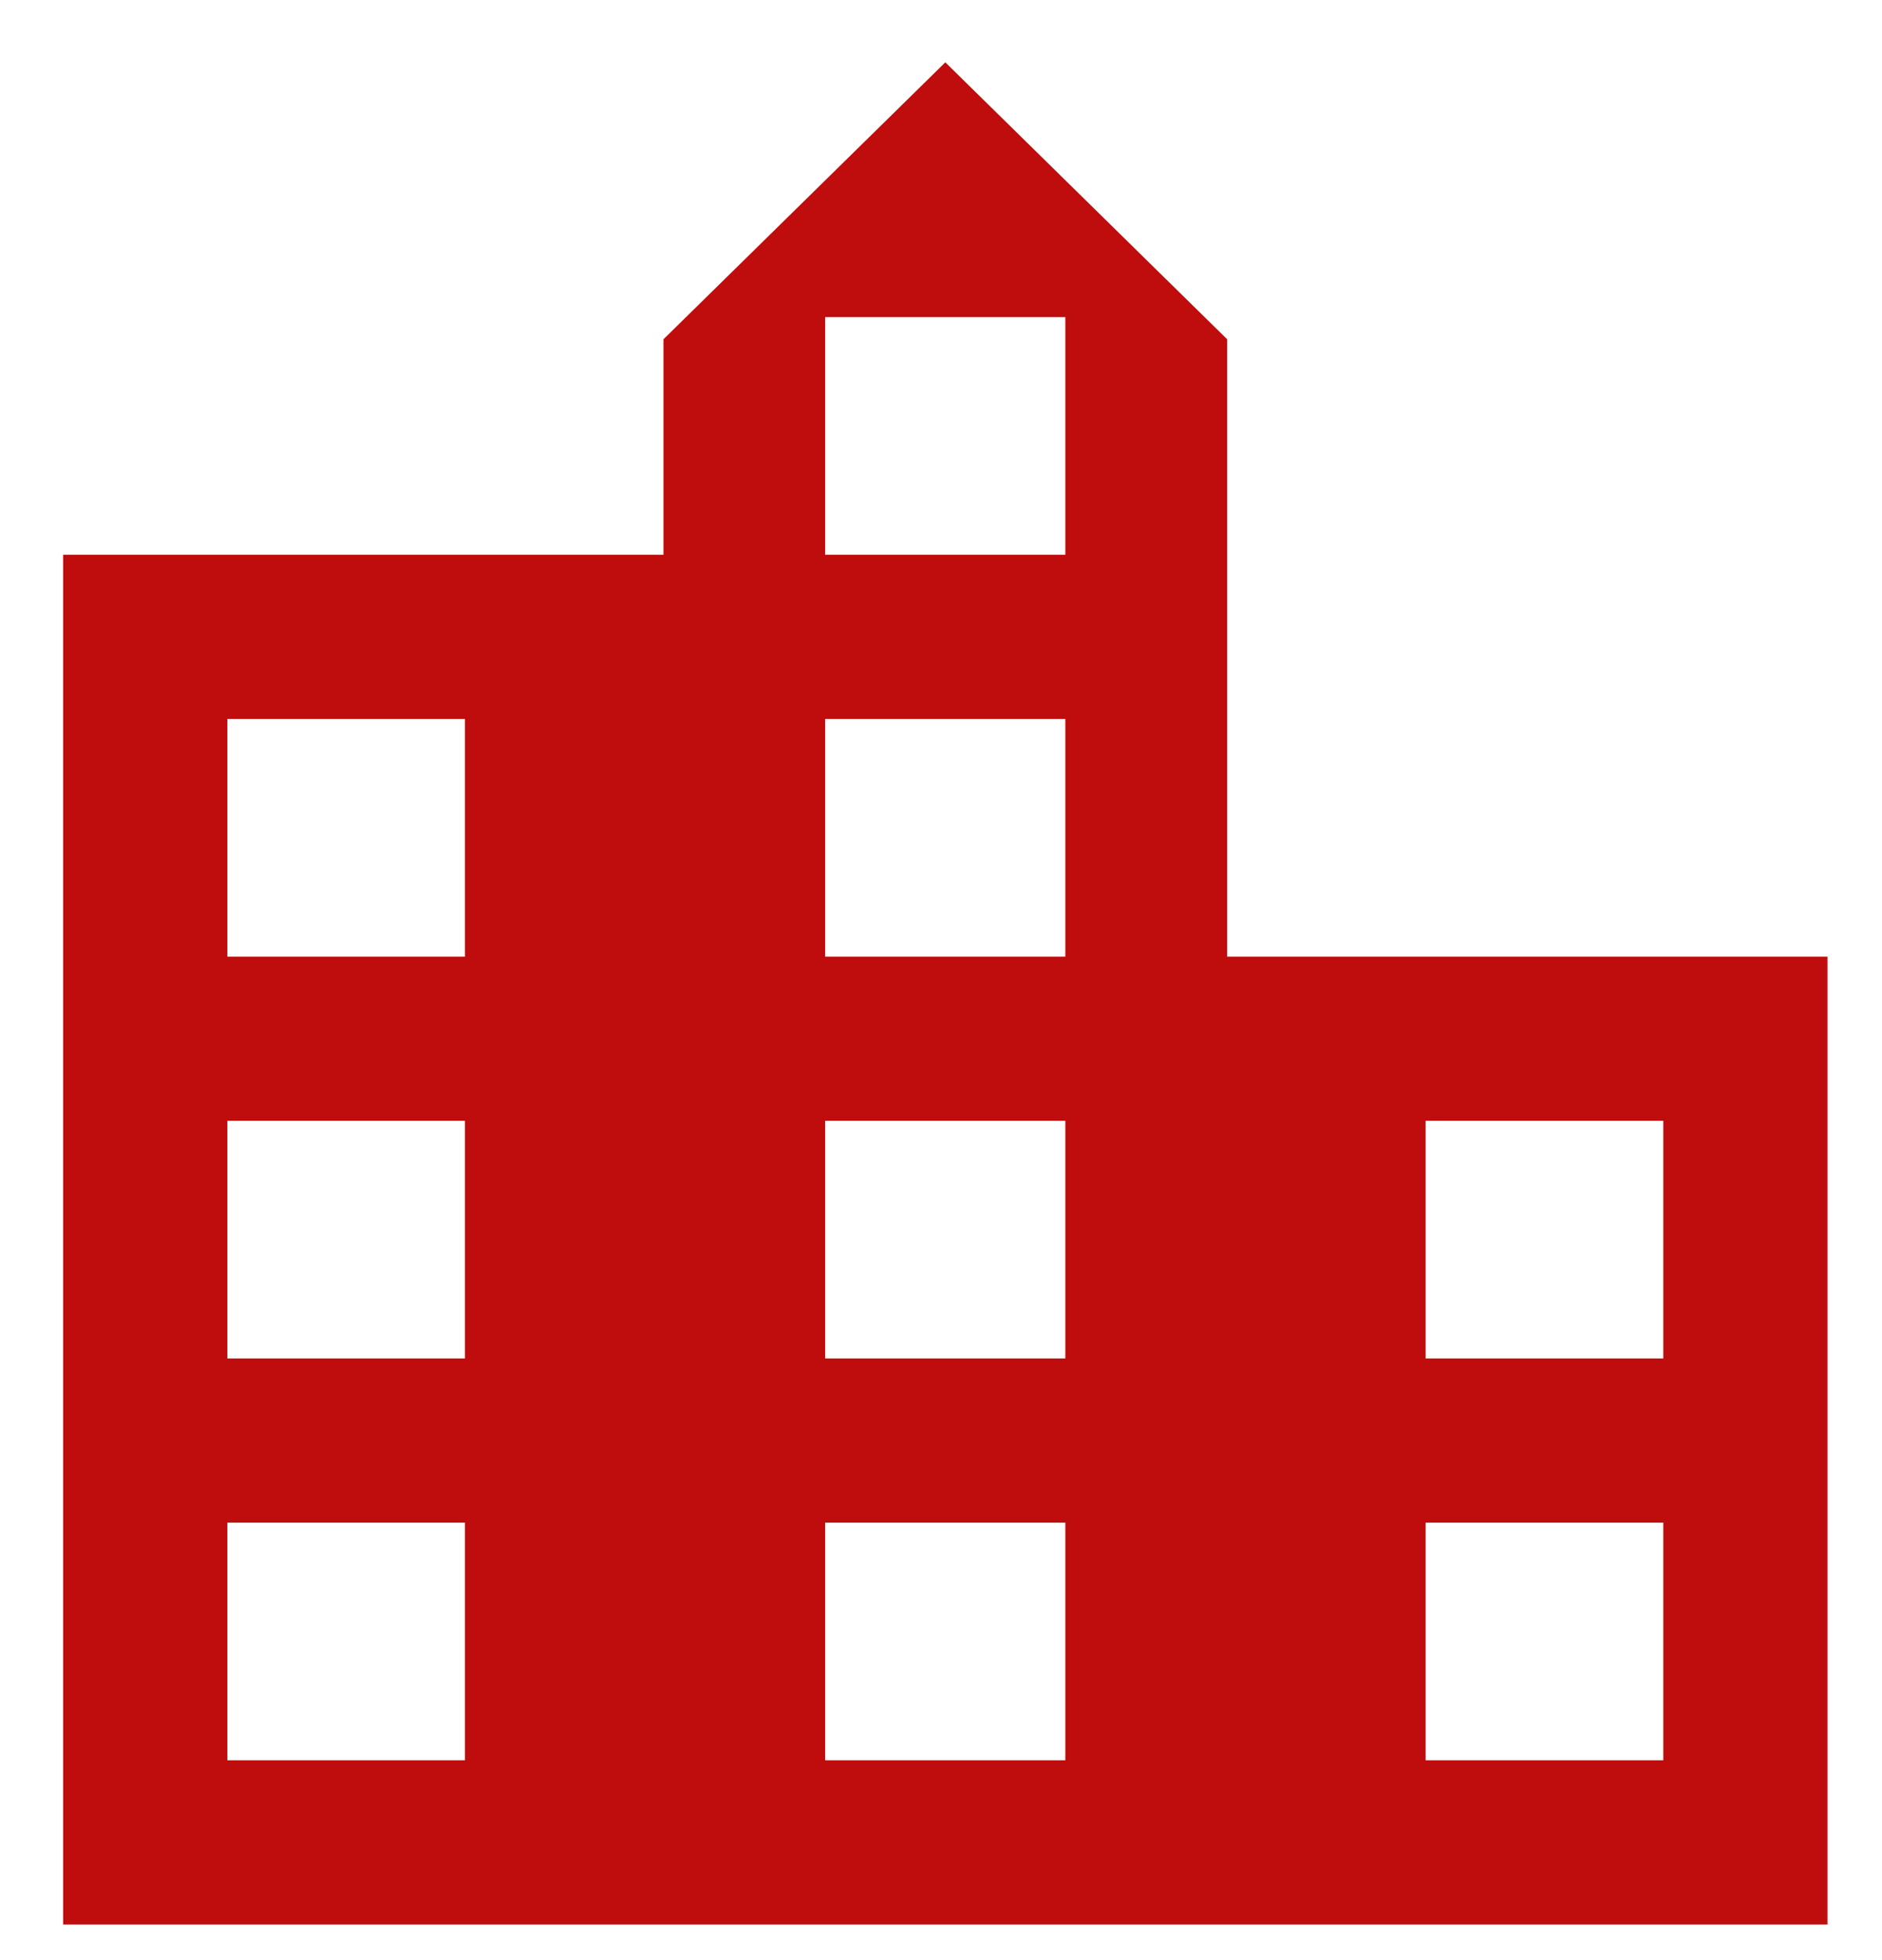 <svg width="24" height="25" viewBox="0 0 24 25" fill="none" xmlns="http://www.w3.org/2000/svg">
<path d="M0.805 24.545V7.076H8.461V4.327L12.055 0.795L15.649 4.327V12.202H23.305V24.545H0.805ZM2.899 22.451H5.929V19.42H2.899V22.451ZM2.899 17.326H5.929V14.295H2.899V17.326ZM2.899 12.202H5.929V9.17H2.899V12.202ZM10.523 22.451H13.586V19.42H10.523V22.451ZM10.523 17.326H13.586V14.295H10.523V17.326ZM10.523 12.202H13.586V9.17H10.523V12.202ZM10.523 7.076H13.586V4.045H10.523V7.076ZM18.18 22.451H21.211V19.42H18.18V22.451ZM18.18 17.326H21.211V14.295H18.18V17.326Z" fill="#BF0C0C"/>
</svg>

